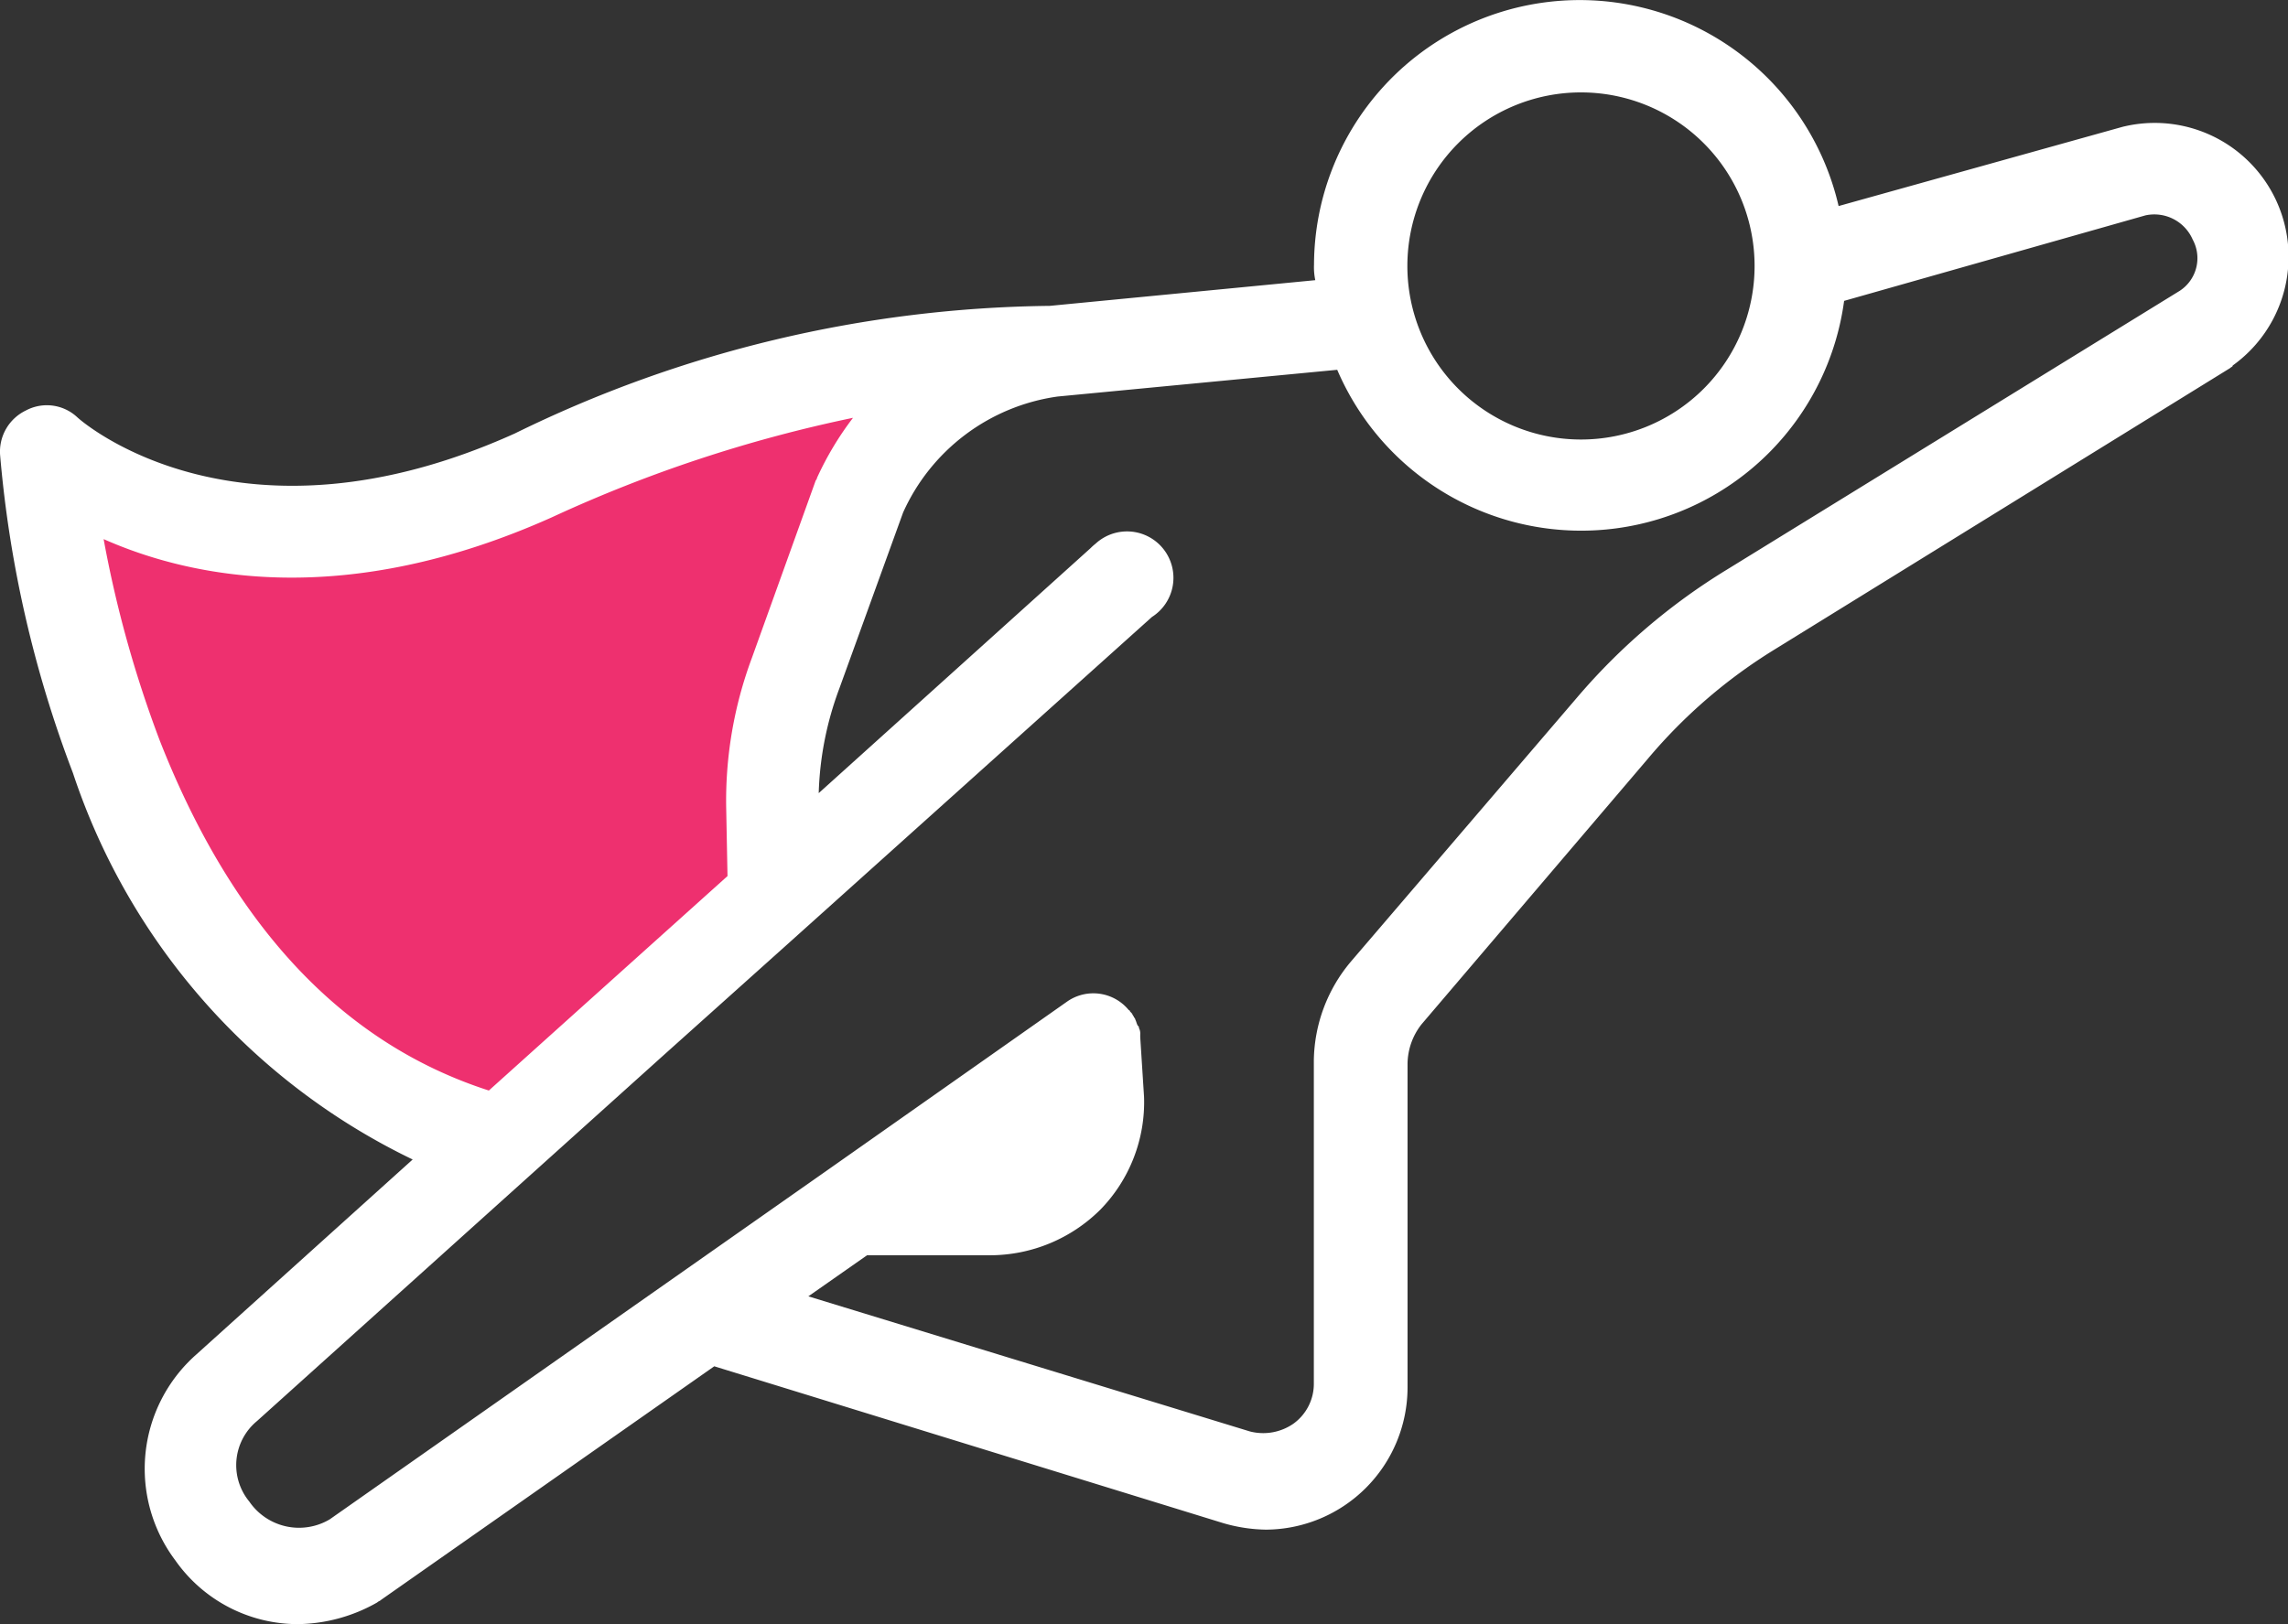<svg xmlns="http://www.w3.org/2000/svg" width="39.432" height="28" viewBox="0 0 39.432 28">
  <rect x="0" y="0" width="39.432" height="28" fill="#333333" stroke="none"/>
  <g id="Group_455" data-name="Group 455" transform="translate(0 0)">
    <path id="Path_345" data-name="Path 345" d="M15.357,8.165A24.631,24.631,0,0,0,10.119,9.9c-3.437,1.547-6,1.057-7.543.375L2.193,10.1l.074.412a20.122,20.122,0,0,0,.98,3.517c1.272,3.255,3.227,5.327,5.809,6.159l.121.039,4.285-3.849-.024-1.246a6.8,6.8,0,0,1,.429-2.539l1.088-3.039.027-.045a6.013,6.013,0,0,1,.6-1l.347-.468Z" transform="translate(-0.693 -1.176)" fill="#ee306f"/>
    <g id="Group_453" data-name="Group 453" transform="translate(0 0)">
      <g id="Group_452" data-name="Group 452" transform="translate(0 0)">
        <g id="Group_451" data-name="Group 451" transform="translate(0 0)">
          <path id="Path_346" data-name="Path 346" d="M7.611,20.276,3.874,23.645a2.627,2.627,0,0,0-.354,3.541,2.582,2.582,0,0,0,2.112,1.1A2.831,2.831,0,0,0,7,27.912c.022-.022.044-.022.066-.044l5.743-4.027,8.779,2.706a2.762,2.762,0,0,0,.726.11,2.454,2.454,0,0,0,2.443-2.443V18.625A1.119,1.119,0,0,1,25,17.943l3.9-4.577a9.026,9.026,0,0,1,2.2-1.893l7.834-4.841c.022-.022.044-.022.044-.044a2.307,2.307,0,0,0-1.9-4.114L32.186,3.839a4.579,4.579,0,0,0-9.041,1.012,1.071,1.071,0,0,0,.022.266l-4.577.443a21.41,21.41,0,0,0-9.219,2.2C4.64,9.895,1.935,7.583,1.824,7.474a.767.767,0,0,0-.88-.11.787.787,0,0,0-.443.77,20.164,20.164,0,0,0,1.255,5.479A11.364,11.364,0,0,0,7.611,20.276Zm23.127-15.4A2.992,2.992,0,1,1,27.746,1.88a2.992,2.992,0,0,1,2.992,2.992ZM4.927,24.786l7.041-6.337,2.112-1.893h0l6.272-5.633a.8.8,0,1,0-.973-1.262.831.831,0,0,0-.083.074L14.609,13.96a5.591,5.591,0,0,1,.354-1.8l1.1-3.037a3.445,3.445,0,0,1,2.663-2h0l4.819-.461a4.573,4.573,0,0,0,8.736-1.188l5.193-1.474a.721.721,0,0,1,.815.418.672.672,0,0,1-.22.88L30.256,10.11a10.738,10.738,0,0,0-2.576,2.2l-3.9,4.555a2.7,2.7,0,0,0-.638,1.695v5.589a.847.847,0,0,1-.354.683.915.915,0,0,1-.748.132L14.43,22.635l1.012-.708h2.112a2.7,2.7,0,0,0,1.914-.792,2.653,2.653,0,0,0,.748-1.936l-.066-1.034V18.12a.2.2,0,0,0-.022-.11c0-.022,0-.022-.022-.044-.022-.044-.022-.066-.044-.11,0-.022-.022-.022-.022-.044-.022-.022-.022-.044-.044-.066l-.022-.022a.022.022,0,0,0-.02-.022h0a.789.789,0,0,0-1.056-.154l-4.161,2.927h0L6.181,26.48a1.038,1.038,0,0,1-1.386-.308A.986.986,0,0,1,4.927,24.786ZM3.254,13.058a19.876,19.876,0,0,1-.969-3.477c1.541.683,4.181,1.21,7.723-.375A23.953,23.953,0,0,1,15.2,7.49a5.371,5.371,0,0,0-.62,1.034.076.076,0,0,1-.022.044l-1.1,3.059a7.045,7.045,0,0,0-.443,2.619l.022,1.144-2.376,2.135L8.924,19.087C6.4,18.274,4.509,16.249,3.254,13.058Z" transform="translate(-0.499 -0.287)" fill="#fff"/>
        </g>
      </g>
    </g>
  </g>
</svg>
